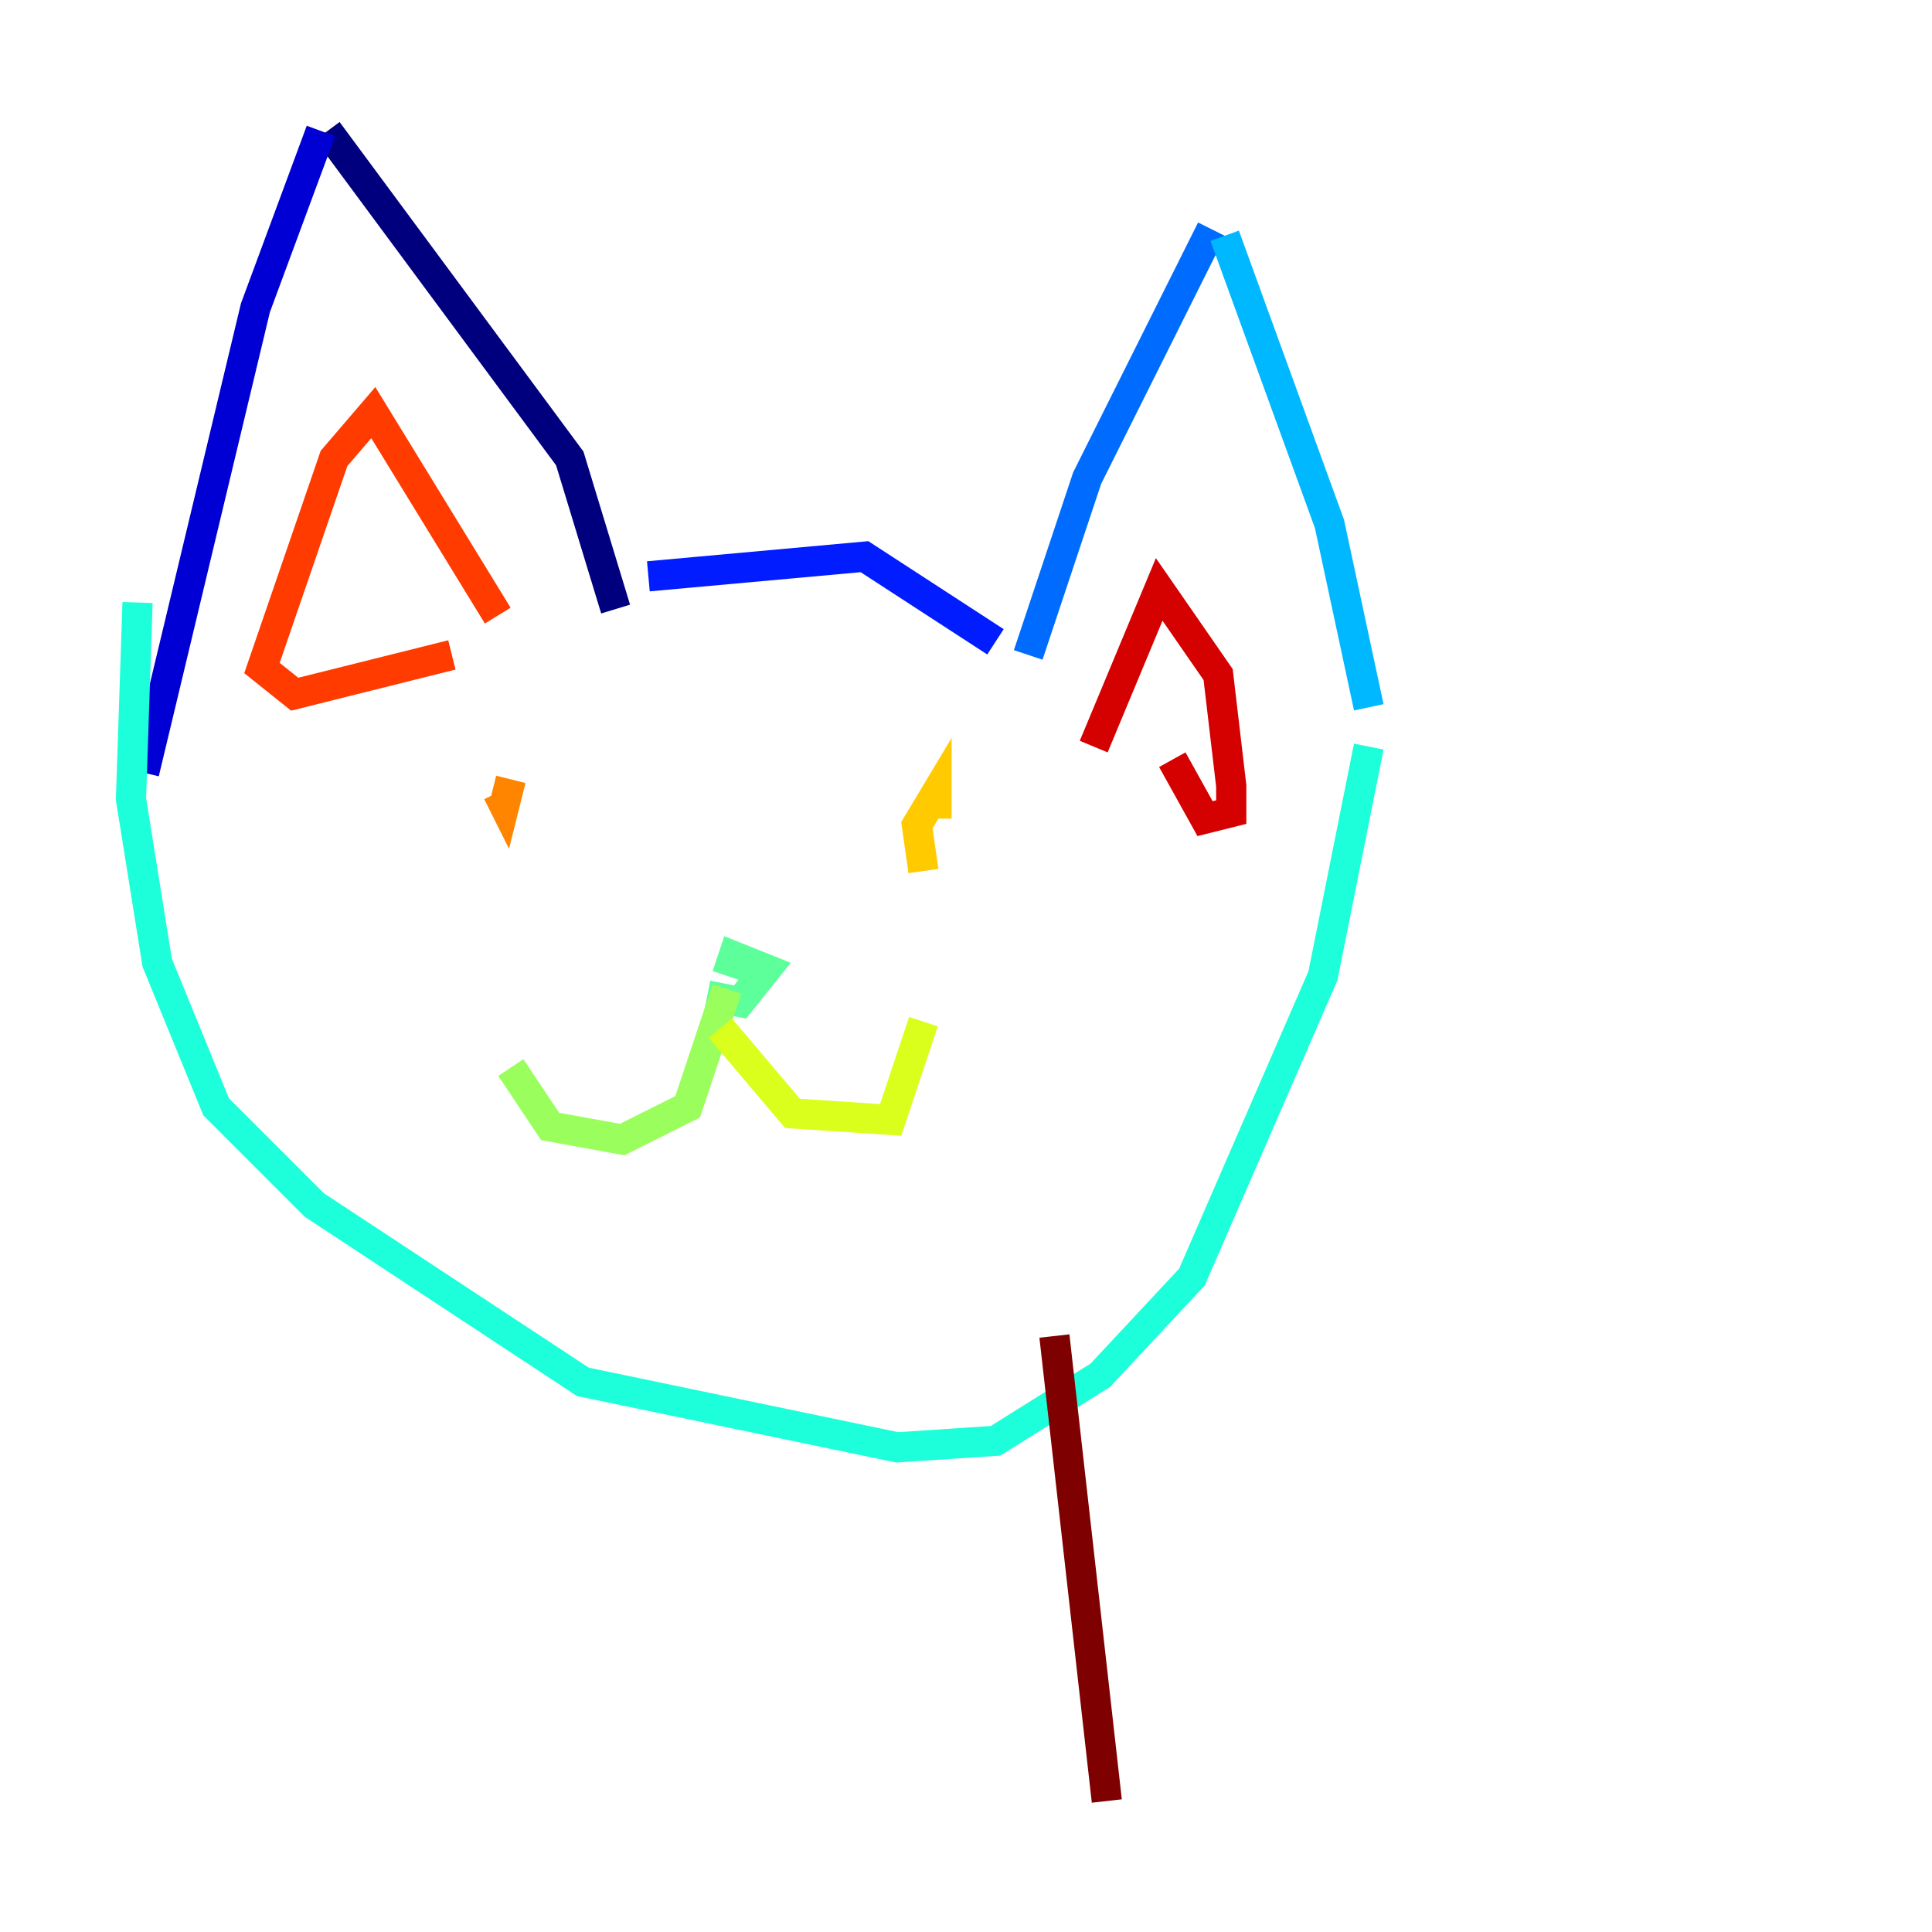 <?xml version="1.0" encoding="utf-8" ?>
<svg baseProfile="tiny" height="128" version="1.2" viewBox="0,0,128,128" width="128" xmlns="http://www.w3.org/2000/svg" xmlns:ev="http://www.w3.org/2001/xml-events" xmlns:xlink="http://www.w3.org/1999/xlink"><defs /><polyline fill="none" points="40.786,40.352 37.749,30.373 21.695,8.678" stroke="#00007f" stroke-width="2" /><polyline fill="none" points="21.261,8.678 16.922,20.393 9.546,51.2" stroke="#0000d5" stroke-width="2" /><polyline fill="none" points="42.956,38.183 57.275,36.881 65.953,42.522" stroke="#001cff" stroke-width="2" /><polyline fill="none" points="68.122,43.39 72.027,31.675 80.271,15.186" stroke="#006cff" stroke-width="2" /><polyline fill="none" points="81.139,15.62 88.081,34.712 90.685,46.861" stroke="#00b8ff" stroke-width="2" /><polyline fill="none" points="90.685,49.464 87.647,64.651 78.969,84.61 72.895,91.119 65.953,95.458 59.444,95.891 38.617,91.552 20.827,79.837 14.319,73.329 10.414,63.783 8.678,52.936 9.112,39.919" stroke="#1cffda" stroke-width="2" /><polyline fill="none" points="46.861,65.953 49.031,66.386 50.766,64.217 48.597,63.349 48.163,64.651" stroke="#5cff9a" stroke-width="2" /><polyline fill="none" points="48.163,65.519 45.559,73.329 41.22,75.498 36.447,74.63 33.844,70.725" stroke="#9aff5c" stroke-width="2" /><polyline fill="none" points="47.729,68.122 52.502,73.763 59.01,74.197 61.18,67.688" stroke="#daff1c" stroke-width="2" /><polyline fill="none" points="62.047,54.237 62.047,52.502 60.746,54.671 61.18,57.709" stroke="#ffcb00" stroke-width="2" /><polyline fill="none" points="33.844,51.634 33.41,53.37 32.976,52.502" stroke="#ff8500" stroke-width="2" /><polyline fill="none" points="32.976,40.786 24.732,27.336 22.129,30.373 17.356,44.258 19.525,45.993 29.939,43.39" stroke="#ff3b00" stroke-width="2" /><polyline fill="none" points="72.461,49.464 76.8,39.051 80.705,44.691 81.573,52.068 81.573,53.803 79.837,54.237 77.668,50.332" stroke="#d50000" stroke-width="2" /><polyline fill="none" points="69.858,88.515 73.329,119.322" stroke="#7f0000" stroke-width="2" /></svg>